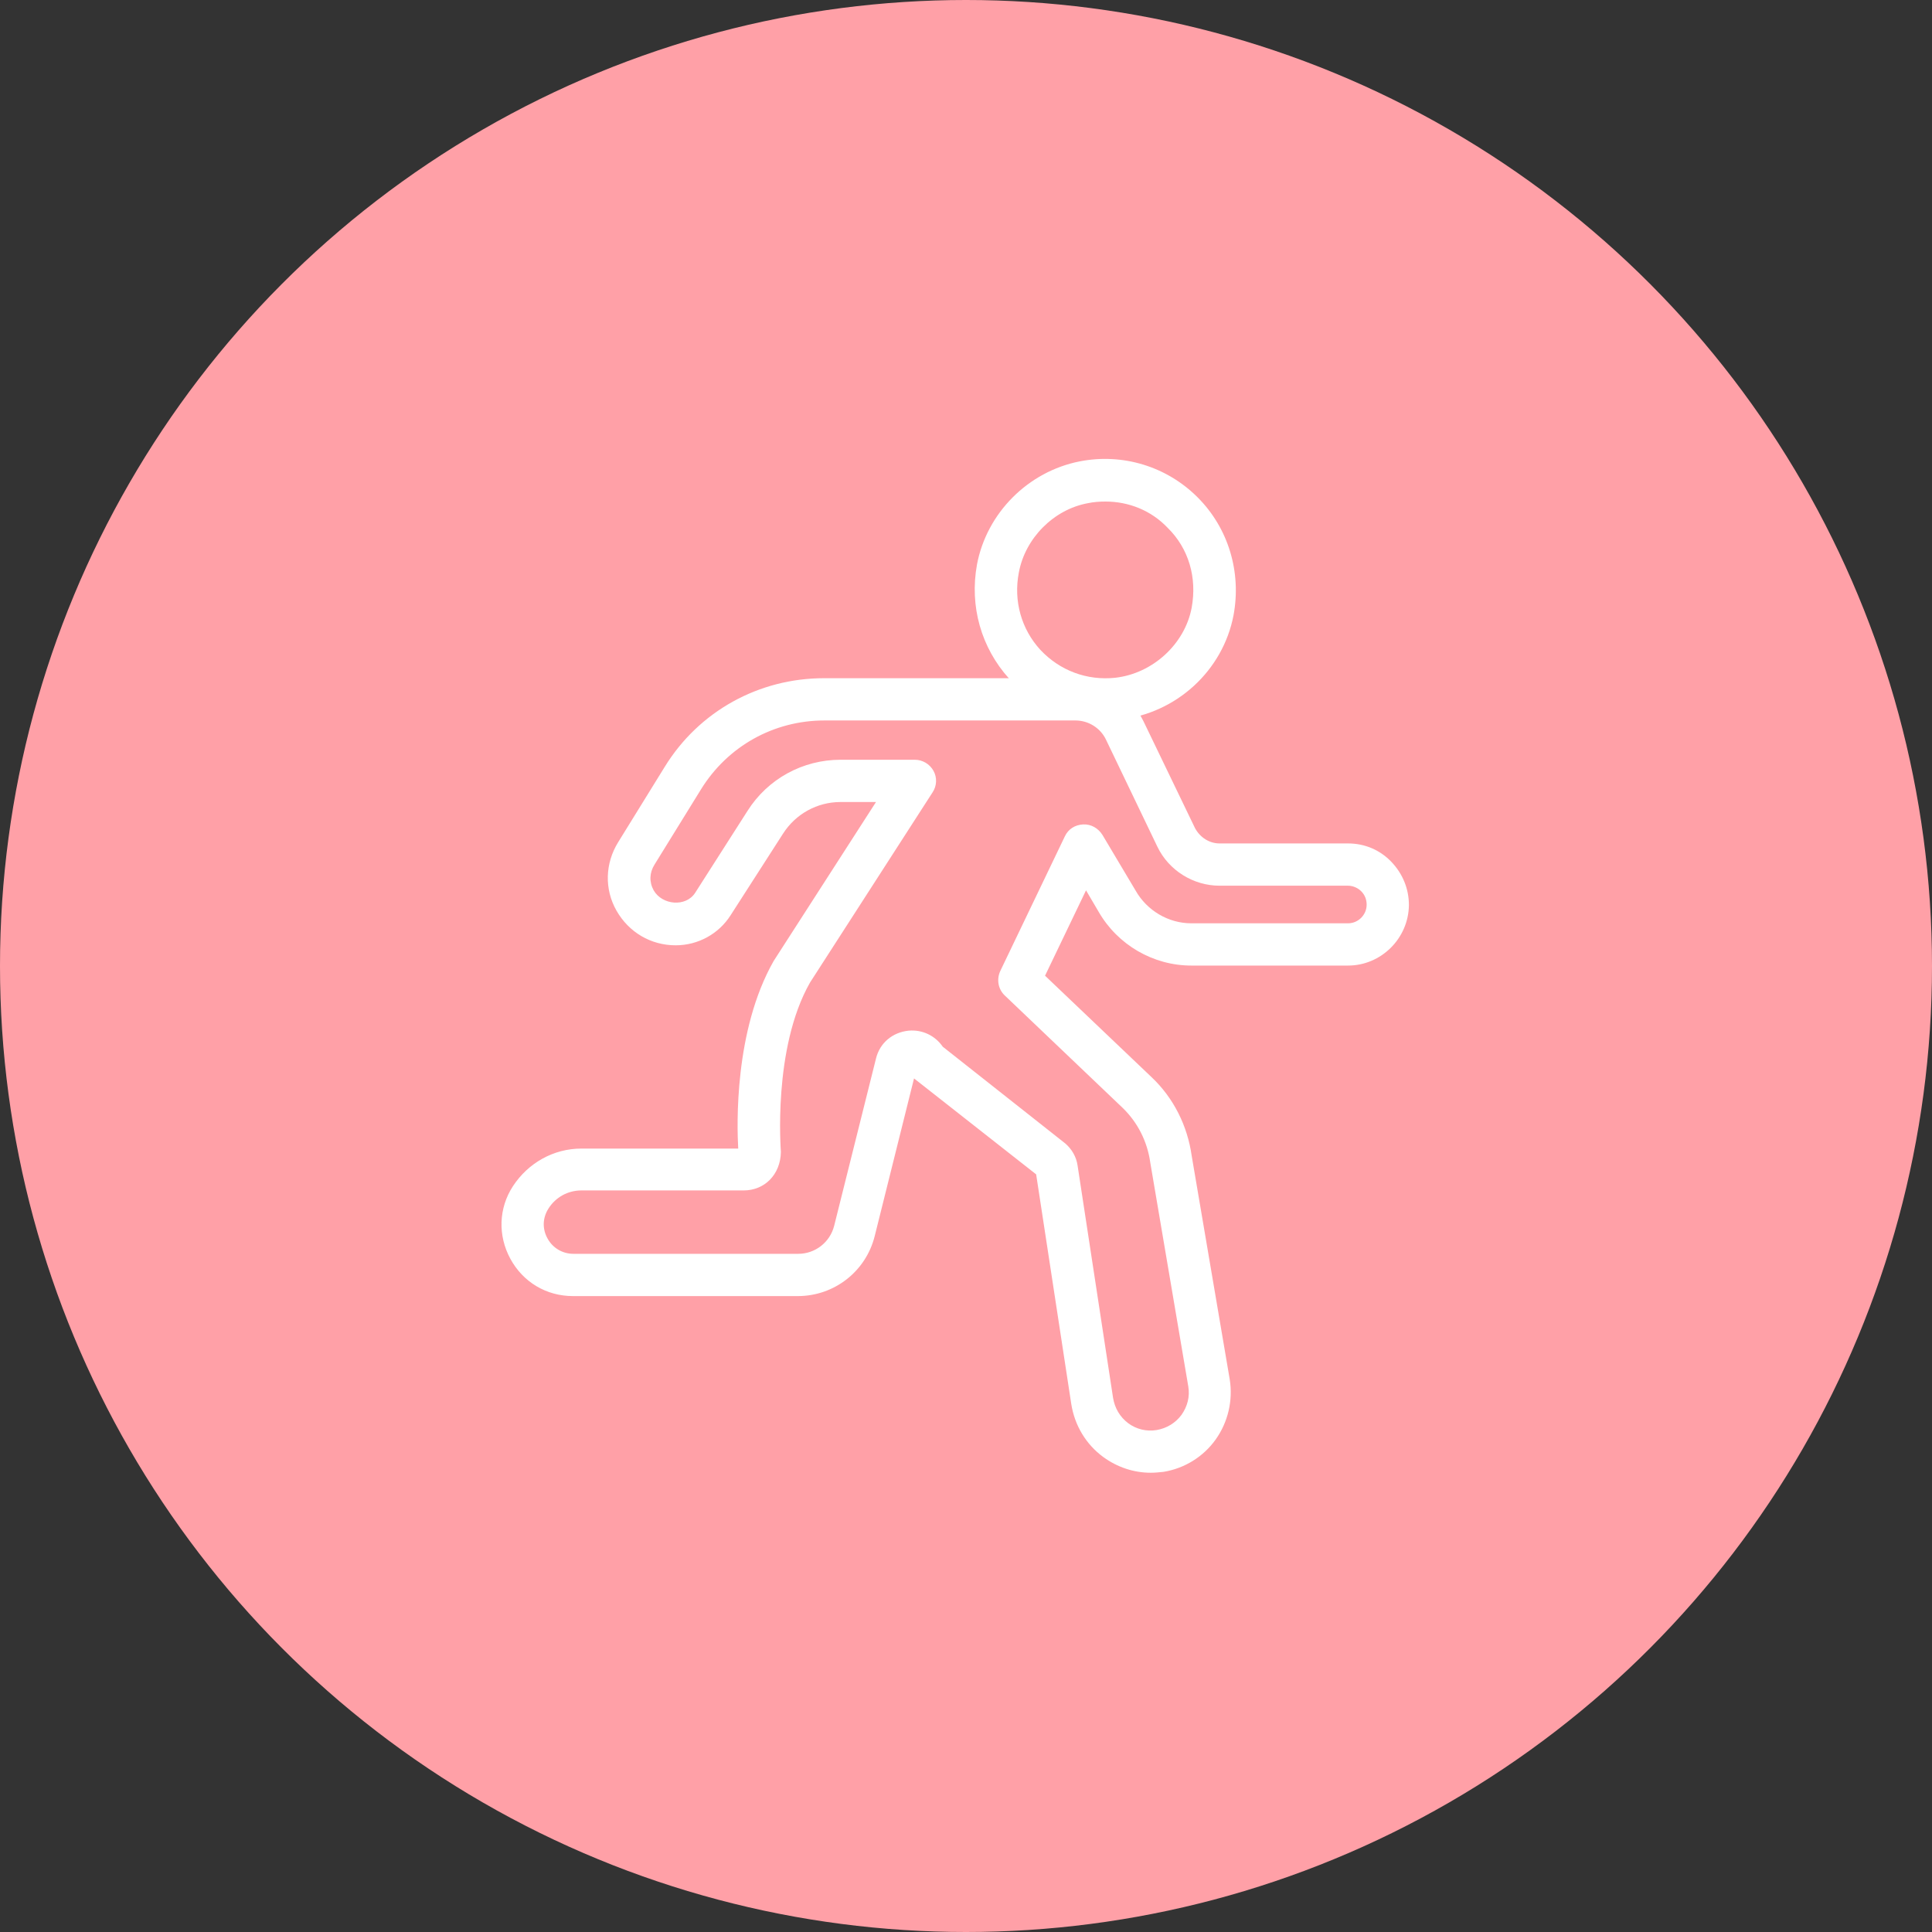 <?xml version="1.0" encoding="UTF-8"?>
<svg width="80px" height="80px" viewBox="0 0 80 80" version="1.1" xmlns="http://www.w3.org/2000/svg" xmlns:xlink="http://www.w3.org/1999/xlink">
    <rect x="0" y="0" width="80" height="80" fill="#333333" stroke="none"/>
    <!-- Generator: Sketch 57.1 (83088) - https://sketch.com -->
    <title>012-C80px</title>
    <desc>Created with Sketch.</desc>
    <g id="NEW_icons" stroke="none" stroke-width="1" fill="none" fill-rule="evenodd">
        <g id="icons_UD" transform="translate(-1002, -1831)">
            <g id="012-C80px" transform="translate(1002, 1831)">
                <circle id="Oval-Copy-154" fill="#FFA0A7" cx="40" cy="40" r="40"></circle>
                <g id="012-B32px-Copy-9" transform="translate(12, 12)">
                    <g id="Group-29-Copy-2_1_" transform="translate(8.75, 7)" fill="#FFFFFF" fill-rule="nonzero">
                        <g id="Stroke-310_1_" transform="translate(19.25, 0)">
                            <path d="M5.758,10.832 C4.253,10.832 2.835,10.22 1.785,9.1 C0.63,7.822 0.14,6.107 0.455,4.375 C0.858,2.24 2.572,0.525 4.707,0.105 C6.492,-0.245 8.312,0.315 9.59,1.593 C10.867,2.87 11.41,4.69 11.078,6.475 L11.078,6.475 C10.64,8.768 8.715,10.535 6.37,10.797 C6.178,10.815 5.968,10.832 5.758,10.832 Z M5.775,1.768 C5.53,1.768 5.285,1.785 5.04,1.837 C3.623,2.1 2.45,3.29 2.188,4.707 C1.96,5.88 2.292,7.053 3.08,7.91 C3.885,8.768 5.005,9.188 6.178,9.065 C7.735,8.89 9.065,7.665 9.345,6.16 L9.345,6.16 C9.572,4.918 9.223,3.71 8.348,2.853 C7.665,2.135 6.737,1.768 5.775,1.768 Z" id="Shape"></path>
                        </g>
                        <g id="Stroke-312_2_" transform="translate(0, 8.75)">
                            <path d="M26.898,33.233 C26.198,33.233 25.515,33.005 24.938,32.585 C24.22,32.06 23.747,31.273 23.608,30.38 L22.155,20.878 L17.098,16.905 L15.47,23.433 C15.102,24.902 13.79,25.918 12.285,25.918 L2.975,25.918 C1.873,25.918 0.91,25.34 0.385,24.378 C-0.14,23.415 -0.105,22.277 0.49,21.367 C1.12,20.405 2.17,19.81 3.325,19.81 L9.818,19.81 C9.765,18.865 9.643,14.928 11.287,12.04 L15.523,5.46 L14.053,5.46 C13.09,5.46 12.197,5.95 11.672,6.772 L9.502,10.15 C9.012,10.92 8.155,11.393 7.228,11.393 C6.195,11.393 5.285,10.85 4.777,9.957 C4.27,9.065 4.305,7.997 4.848,7.122 L6.772,4.008 C8.19,1.698 10.675,0.333 13.37,0.333 L23.765,0.333 C24.973,0.333 26.075,1.032 26.6,2.118 L28.735,6.545 C28.945,6.93 29.33,7.175 29.75,7.175 L35.07,7.175 C35.752,7.175 36.383,7.438 36.855,7.928 C37.328,8.418 37.59,9.047 37.59,9.73 C37.572,11.113 36.435,12.232 35.07,12.232 L28.578,12.232 C27.003,12.232 25.532,11.375 24.745,10.01 L24.22,9.117 L22.523,12.652 L26.933,16.852 C27.843,17.71 28.42,18.865 28.595,20.108 L30.17,29.365 C30.31,30.24 30.1,31.133 29.593,31.85 C29.085,32.568 28.297,33.057 27.422,33.197 C27.247,33.215 27.073,33.233 26.898,33.233 Z M23.87,20.51 L25.34,30.135 C25.41,30.555 25.62,30.922 25.97,31.185 C26.302,31.43 26.723,31.535 27.142,31.465 C27.562,31.395 27.93,31.168 28.175,30.835 C28.42,30.485 28.525,30.082 28.455,29.663 L26.88,20.387 C26.758,19.512 26.355,18.725 25.742,18.13 L20.86,13.475 C20.58,13.213 20.51,12.81 20.668,12.46 L23.345,6.878 C23.485,6.58 23.765,6.405 24.098,6.388 C24.43,6.37 24.727,6.545 24.902,6.825 L26.267,9.117 C26.74,9.957 27.633,10.482 28.578,10.482 L35.07,10.482 C35.49,10.482 35.84,10.133 35.84,9.713 C35.84,9.502 35.77,9.31 35.612,9.152 C35.472,9.012 35.263,8.925 35.07,8.925 L29.75,8.925 C28.665,8.925 27.65,8.295 27.177,7.315 L25.043,2.87 C24.815,2.397 24.325,2.083 23.782,2.083 L13.387,2.083 C11.287,2.083 9.38,3.15 8.277,4.935 L6.353,8.05 C6.143,8.383 6.125,8.768 6.317,9.117 C6.668,9.73 7.647,9.818 8.033,9.223 L10.203,5.827 C11.043,4.497 12.495,3.71 14.053,3.71 L17.133,3.71 C17.448,3.71 17.745,3.885 17.902,4.165 C18.06,4.445 18.043,4.795 17.867,5.058 L12.793,12.932 C11.235,15.662 11.585,19.898 11.585,19.95 C11.568,20.895 10.902,21.543 10.045,21.543 L3.325,21.543 C2.765,21.543 2.257,21.823 1.96,22.295 C1.715,22.68 1.698,23.135 1.925,23.538 C2.135,23.922 2.538,24.168 2.993,24.168 L12.303,24.168 C13.002,24.168 13.615,23.695 13.79,23.012 L15.523,16.082 C15.68,15.435 16.205,14.998 16.87,14.928 C17.448,14.875 17.973,15.137 18.288,15.592 L23.363,19.6 C23.625,19.828 23.817,20.142 23.87,20.51 Z" id="Shape"></path>
                        </g>
                    </g>
                    <rect id="Rectangle" x="0" y="0" width="56" height="56"></rect>
                </g>
            </g>
        </g>
    </g>
</svg>